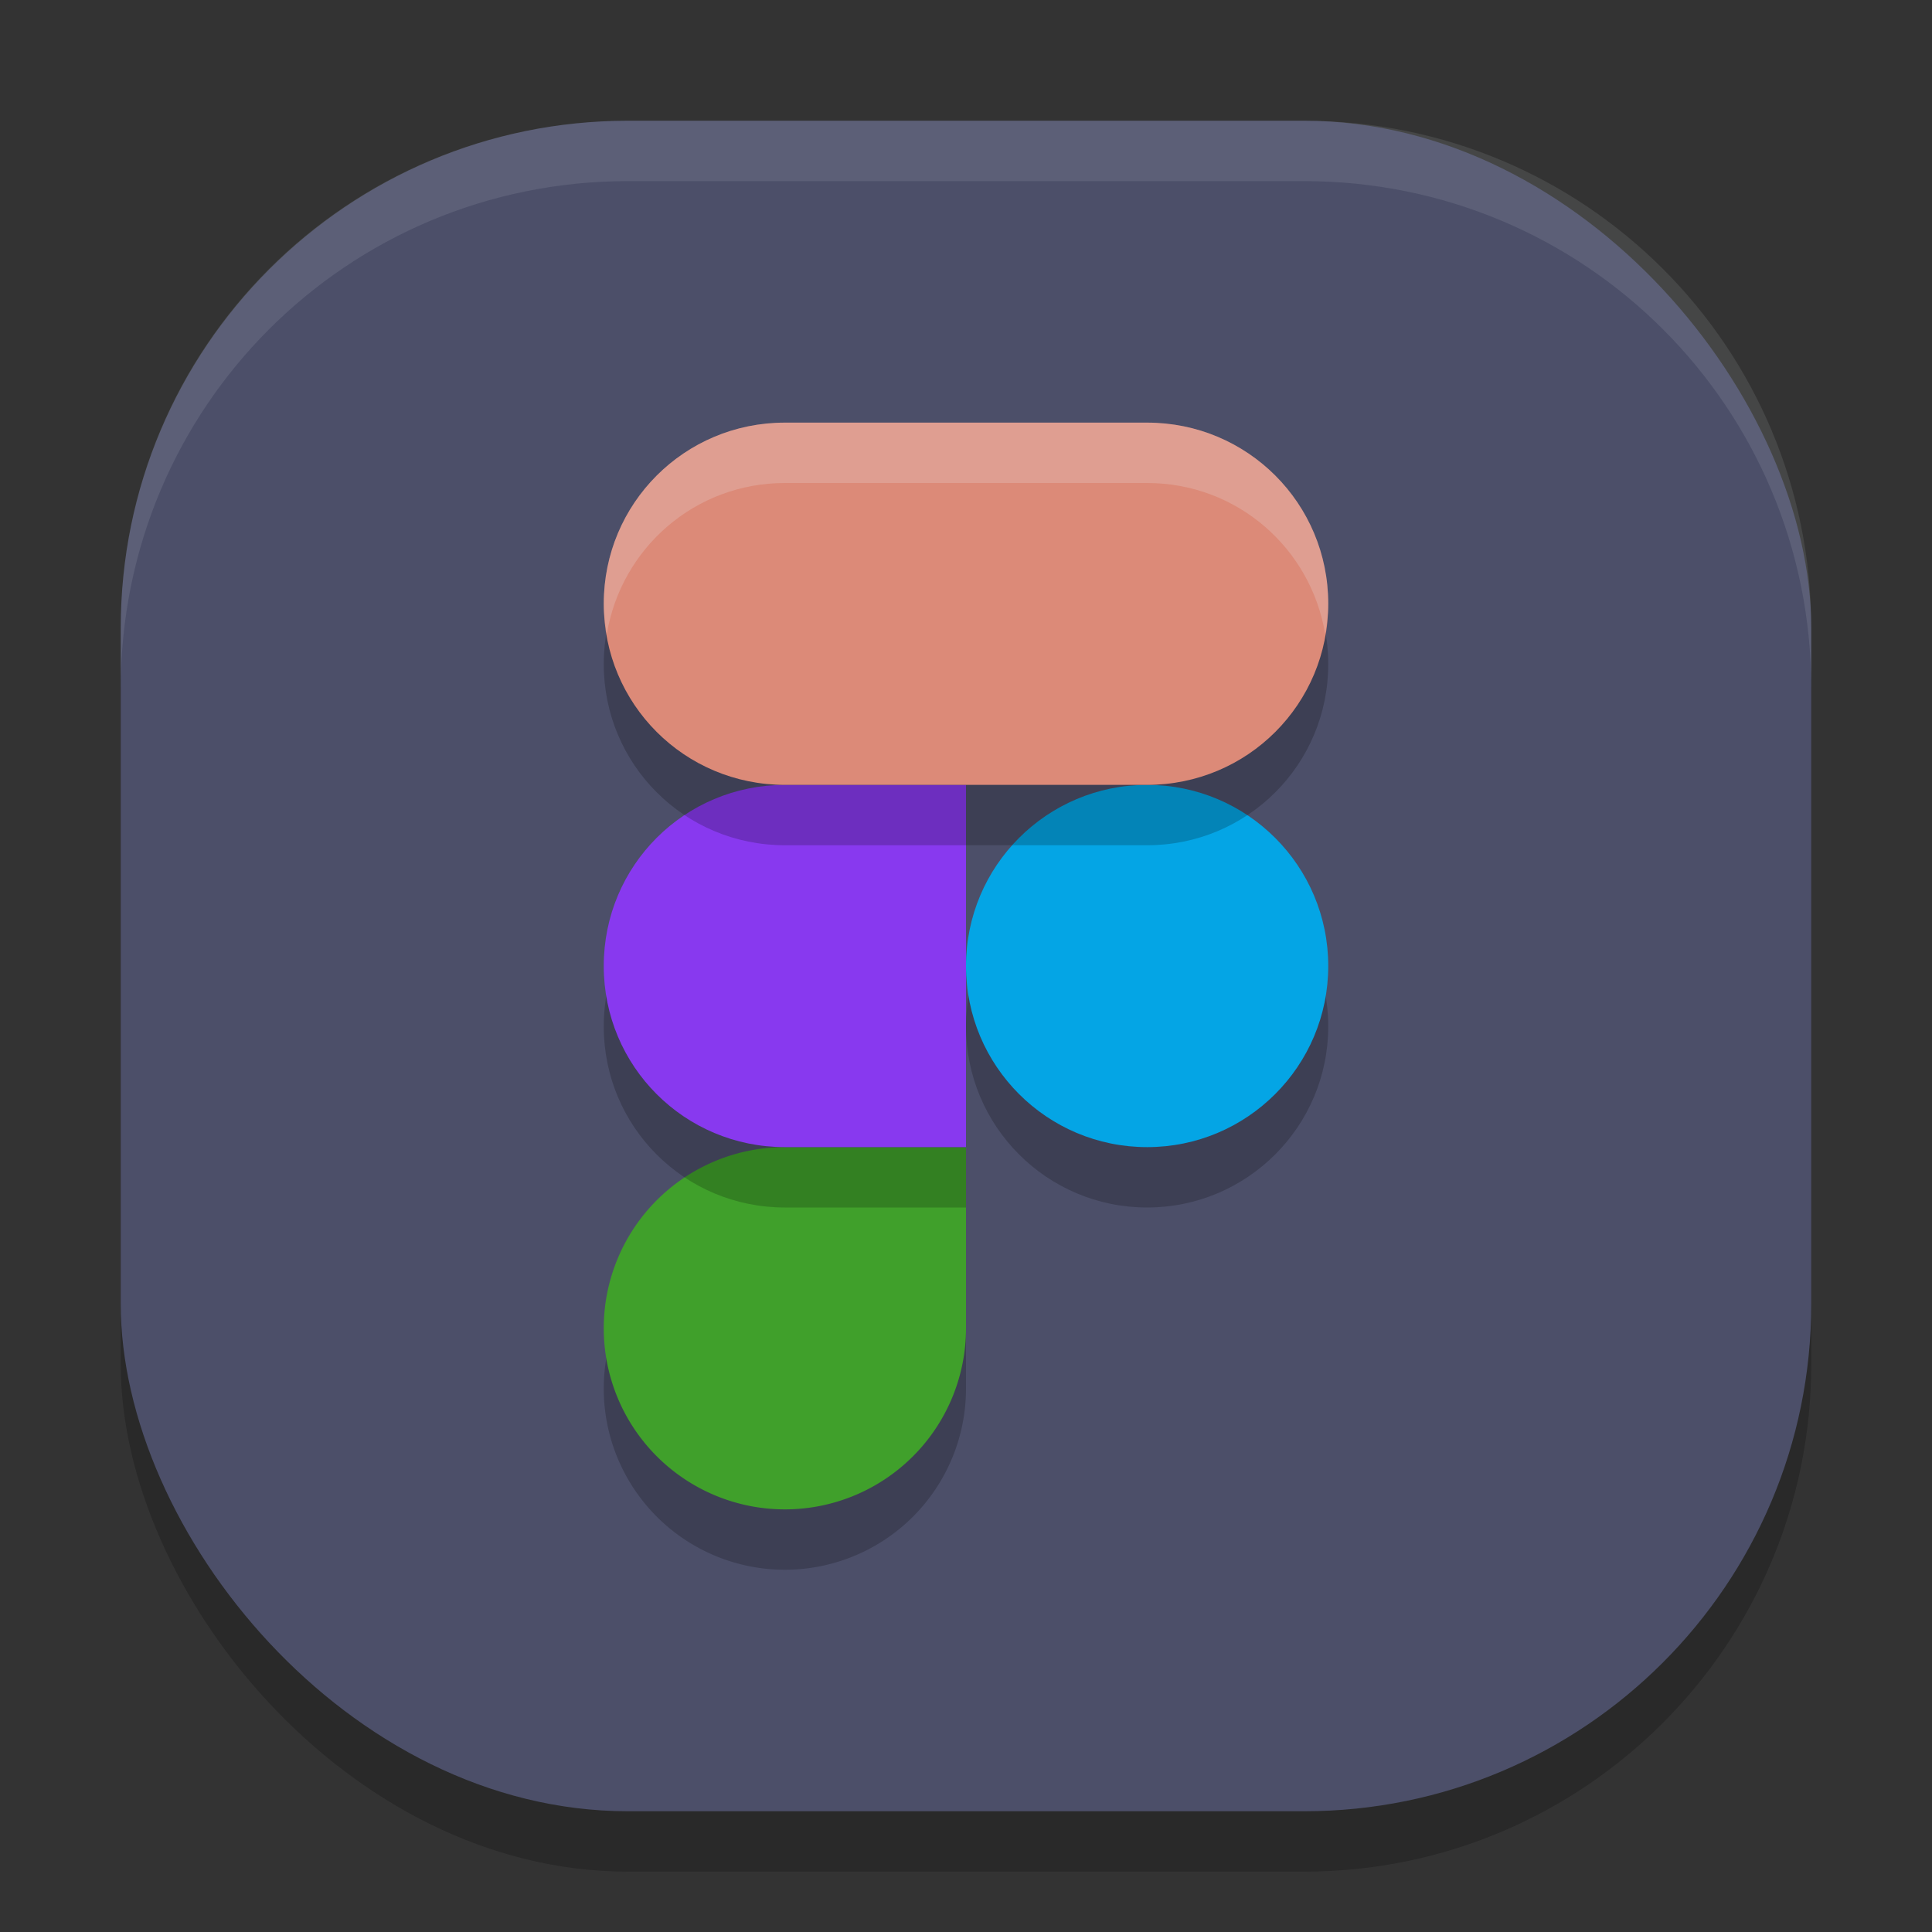 <svg xmlns="http://www.w3.org/2000/svg" width="32" height="32" version="1">
 <rect width="100%" height="100%" fill="#333333" stroke="none"/>
 <rect style="opacity:0.2" width="28" height="28" x="2" y="3" rx="8.4" ry="8.4"/>
 <rect style="fill:#4c4f69" width="28" height="28" x="2" y="2" rx="8.4" ry="8.4"/>
 <path style="opacity:0.2" d="m 13,20 a 3,3 0 0 0 -3,3 3,3 0 0 0 3,3 3,3 0 0 0 3,-3 v -3 z"/>
 <path style="fill:#40a02b" d="m 13,19 a 3,3 0 0 0 -3,3 3,3 0 0 0 3,3 3,3 0 0 0 3,-3 v -3 z"/>
 <path style="opacity:0.2" d="m 13,14 h 3 v 6 h -3 c -1.662,0 -3,-1.338 -3,-3 0,-1.662 1.338,-3 3,-3 z"/>
 <path style="fill:#8839ef" d="m 13,13 h 3 v 6 h -3 c -1.662,0 -3,-1.338 -3,-3 0,-1.662 1.338,-3 3,-3 z"/>
 <circle style="opacity:0.2" cx="19" cy="17" r="3"/>
 <circle style="fill:#04a5e5" cx="19" cy="16" r="3"/>
 <path style="opacity:0.2" d="m 13,8 c -1.662,0 -3,1.338 -3,3 0,1.662 1.338,3 3,3 h 3 V 8 Z"/>
 <path style="fill:#dc8a78" d="m 13,7 c -1.662,0 -3,1.338 -3,3 C 10,11.662 11.338,13 13,13 h 3 V 7 Z"/>
 <path style="opacity:0.2" d="m 16,8 h 3 c 1.662,0 3,1.338 3,3 0,1.662 -1.338,3 -3,3 h -3 z"/>
 <path style="fill:#dc8a78" d="m 16,7 h 3 c 1.662,0 3,1.338 3,3 C 22,11.662 20.662,13 19,13 h -3 z"/>
 <path style="fill:#eff1f5;opacity:0.1" d="M 10.4 2 C 5.747 2 2 5.747 2 10.4 L 2 11.4 C 2 6.747 5.747 3 10.4 3 L 21.6 3 C 26.253 3 30 6.747 30 11.4 L 30 10.4 C 30 5.747 26.253 2 21.6 2 L 10.4 2 z"/>
 <path style="opacity:0.2;fill:#eff1f5" d="M 13 7 C 11.338 7 10 8.338 10 10 C 10 10.172 10.023 10.336 10.051 10.5 C 10.289 9.079 11.51 8 13 8 L 16 8 L 19 8 C 20.49 8 21.711 9.079 21.949 10.5 C 21.977 10.336 22 10.172 22 10 C 22 8.338 20.662 7 19 7 L 16 7 L 13 7 z"/>
</svg>
